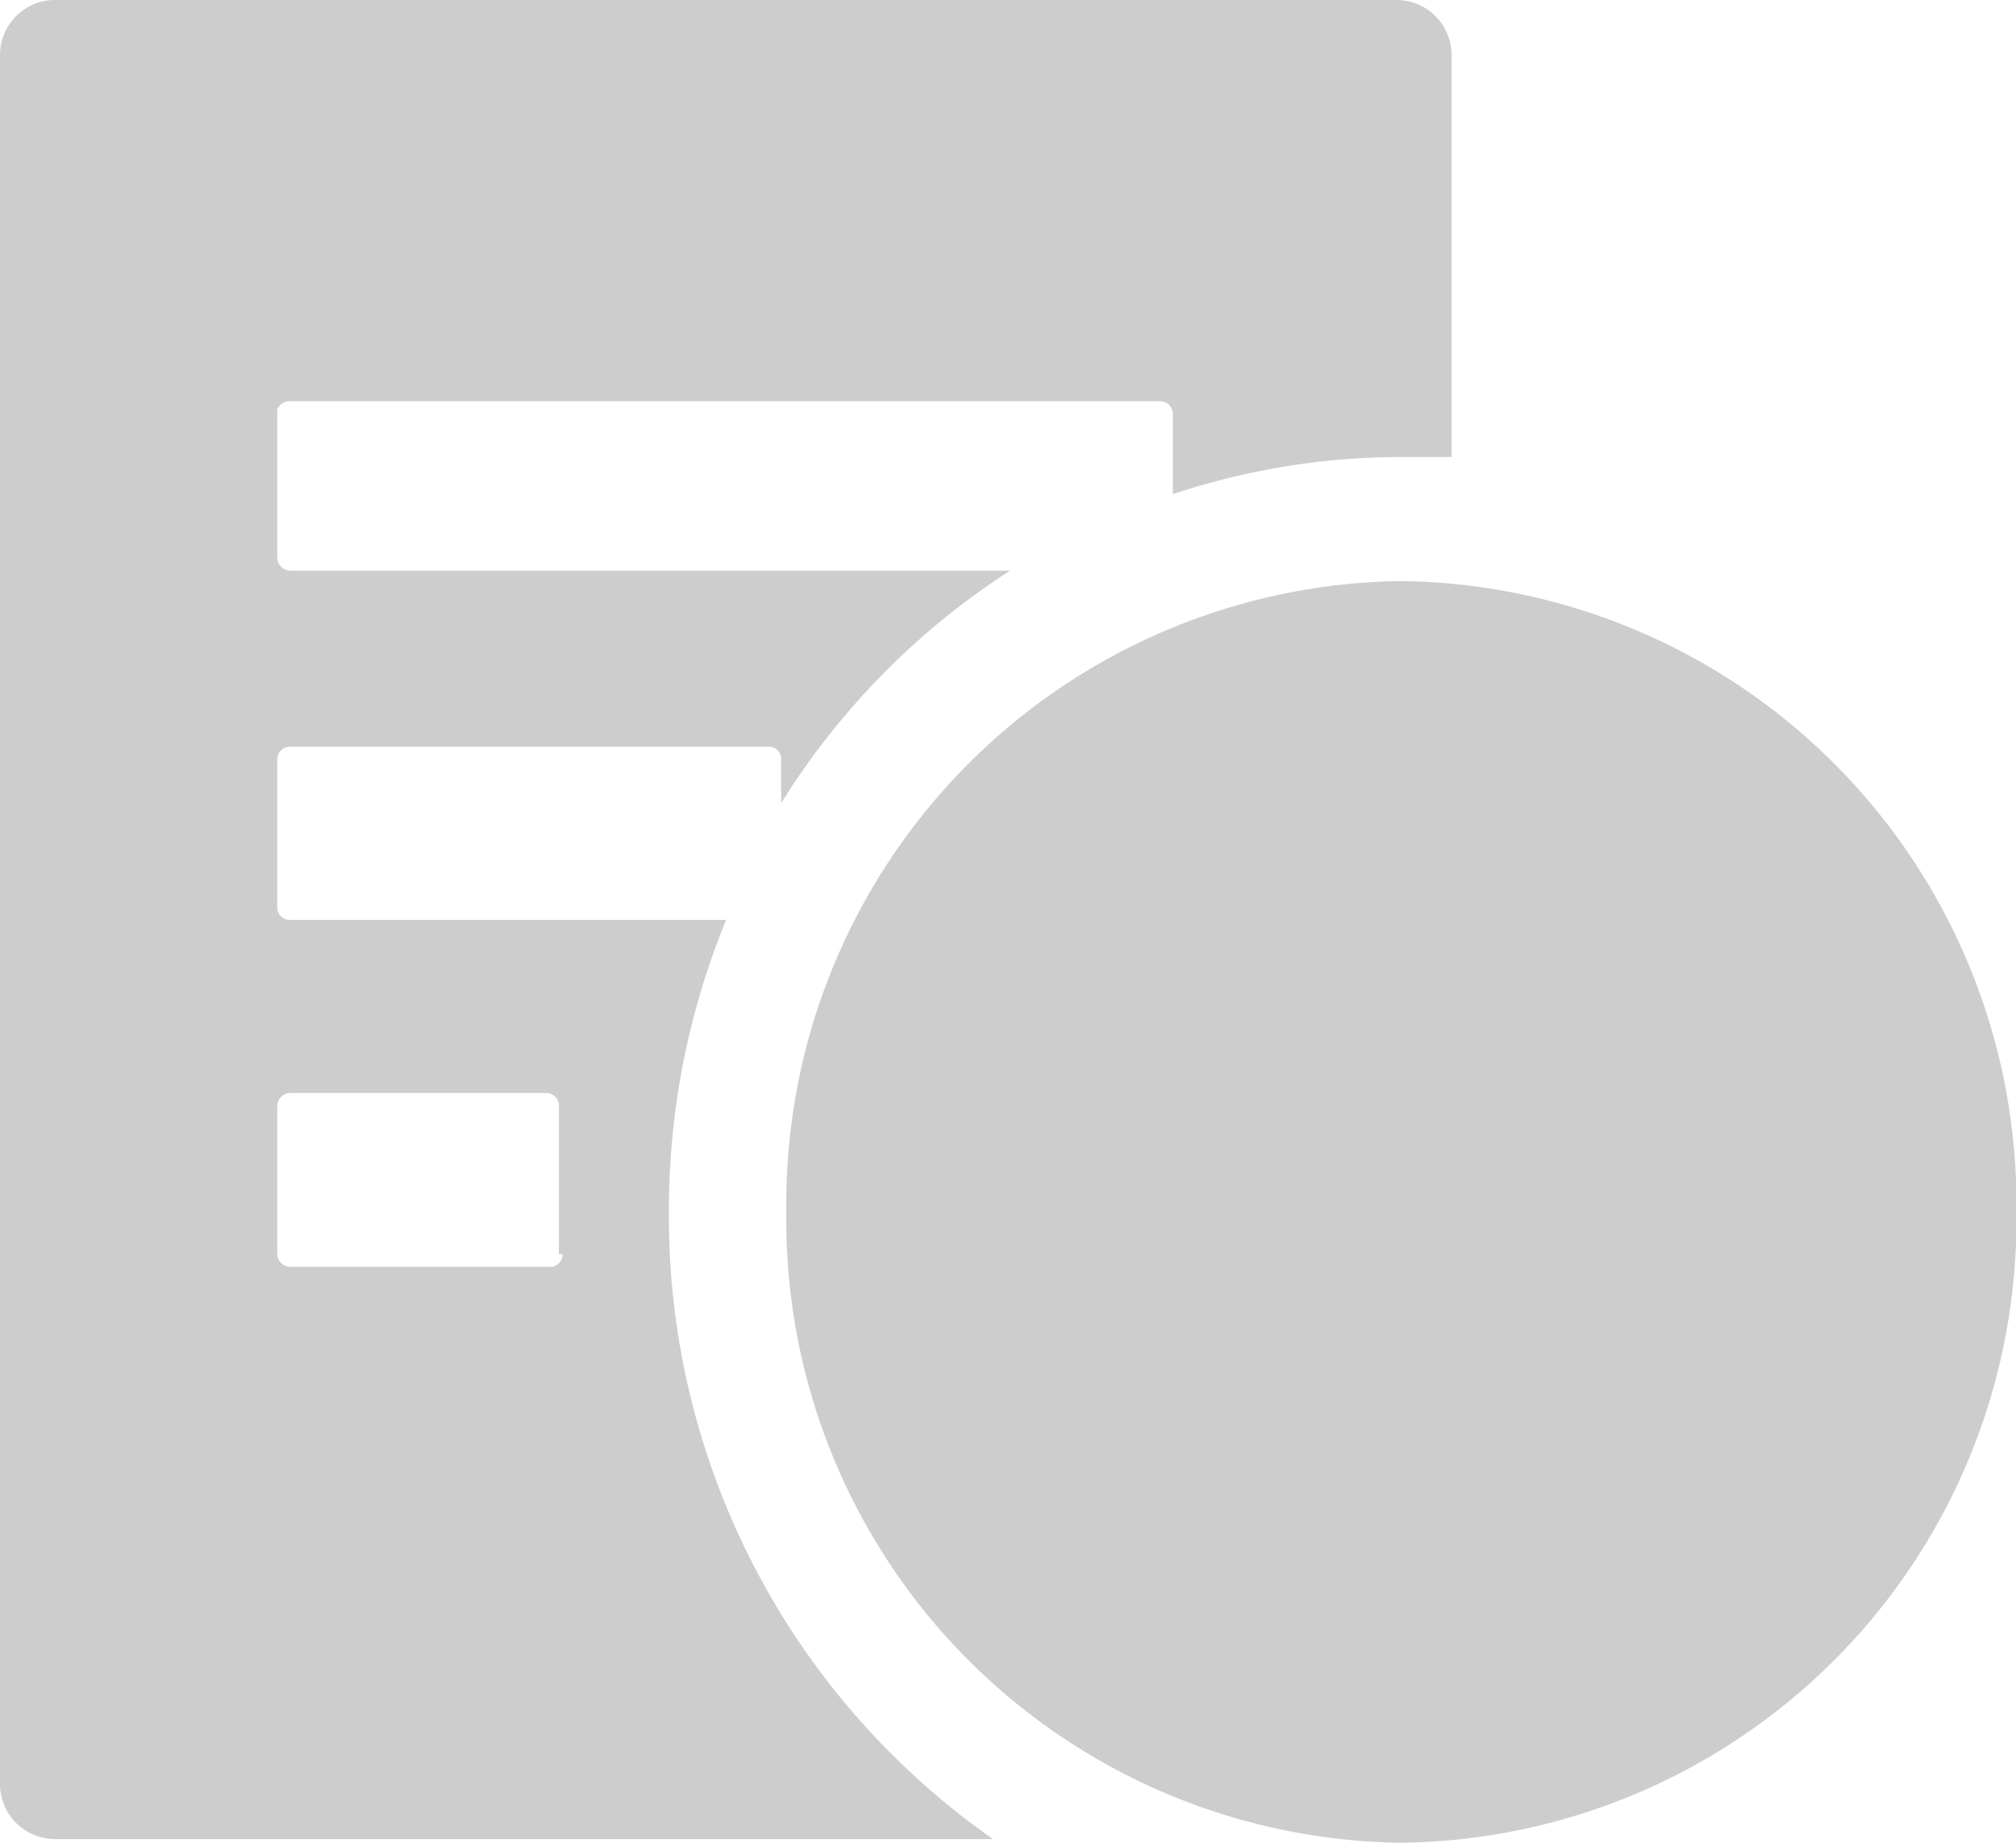 <?xml version="1.0" standalone="no"?><!DOCTYPE svg PUBLIC "-//W3C//DTD SVG 1.1//EN" "http://www.w3.org/Graphics/SVG/1.1/DTD/svg11.dtd"><svg t="1525746735933" class="icon" style="" viewBox="0 0 1120 1024" version="1.1" xmlns="http://www.w3.org/2000/svg" p-id="3327" xmlns:xlink="http://www.w3.org/1999/xlink" width="218.75" height="200"><defs><style type="text/css"></style></defs><path d="M371.616 673.445a424.052 424.052 0 0 1 31.794-162.271H161.035a7.019 7.019 0 0 1-7.019-6.606v-82.581a7.019 7.019 0 0 1 7.019-7.019h266.323a6.606 6.606 0 0 1 6.606 7.019v24.361a412.903 412.903 0 0 1 127.174-129.239H161.035a7.432 7.432 0 0 1-7.019-7.019v-82.581a7.432 7.432 0 0 1 7.019-4.542h483.923a7.019 7.019 0 0 1 6.606 7.019v44.594a403.819 403.819 0 0 1 126.761-20.645h28.077V30.968A30.555 30.555 0 0 0 776.261 0H30.145A30.555 30.555 0 0 0 0.003 30.968V990.968a30.555 30.555 0 0 0 30.142 30.968h521.497A421.987 421.987 0 0 1 371.616 673.445m-59.045 23.535a7.019 7.019 0 0 1-6.606 7.019H161.035a7.432 7.432 0 0 1-7.019-7.019v-82.581a7.432 7.432 0 0 1 7.019-7.019h142.865a7.019 7.019 0 0 1 6.606 7.019v82.581" fill="#cdcdcd" p-id="3328"></path><path d="M778.325 322.89a346.013 346.013 0 0 0-341.471 350.555 346.013 346.013 0 0 0 341.471 350.555 346.013 346.013 0 0 0 341.884-350.555 346.013 346.013 0 0 0-341.884-350.555" fill="#cdcdcd" p-id="3329"></path><path d="M914.171 653.626v45.419h-107.768v62.348h107.768v45.832h-107.768v91.252h-55.742v-91.252h-111.897v-45.832h111.897v-62.348h-111.897v-45.419h93.316l-102.813-193.239h62.348c5.781 10.323 84.645 177.135 85.884 179.613L867.1 460.387h59.045l-104.465 193.239h92.49" fill="#cdcdcd" p-id="3330"></path><path d="M810.532 902.606h-64v-90.839h-111.897v-54.503h111.897V701.935h-111.897v-53.677h90.426l-102.813-193.239h71.845c5.368 9.91 66.477 139.148 82.581 172.594L867.1 456.258h68.542l-3.303 6.194-102.813 187.045h89.6V701.935h-108.594v54.09h107.768v54.503h-107.768z m-55.742-8.258h47.484v-91.252H908.39v-37.574h-106.116v-70.606H908.39v-37.161h-93.729l3.303-5.781 102.813-187.458h-49.548l-94.142 185.394-3.303-8.258s-73.497-154.839-82.581-177.135h-54.916l102.813 193.239h-96.206v37.161h111.897v70.606h-111.897v37.574h111.897z" fill="#cdcdcd" p-id="3331"></path></svg>
